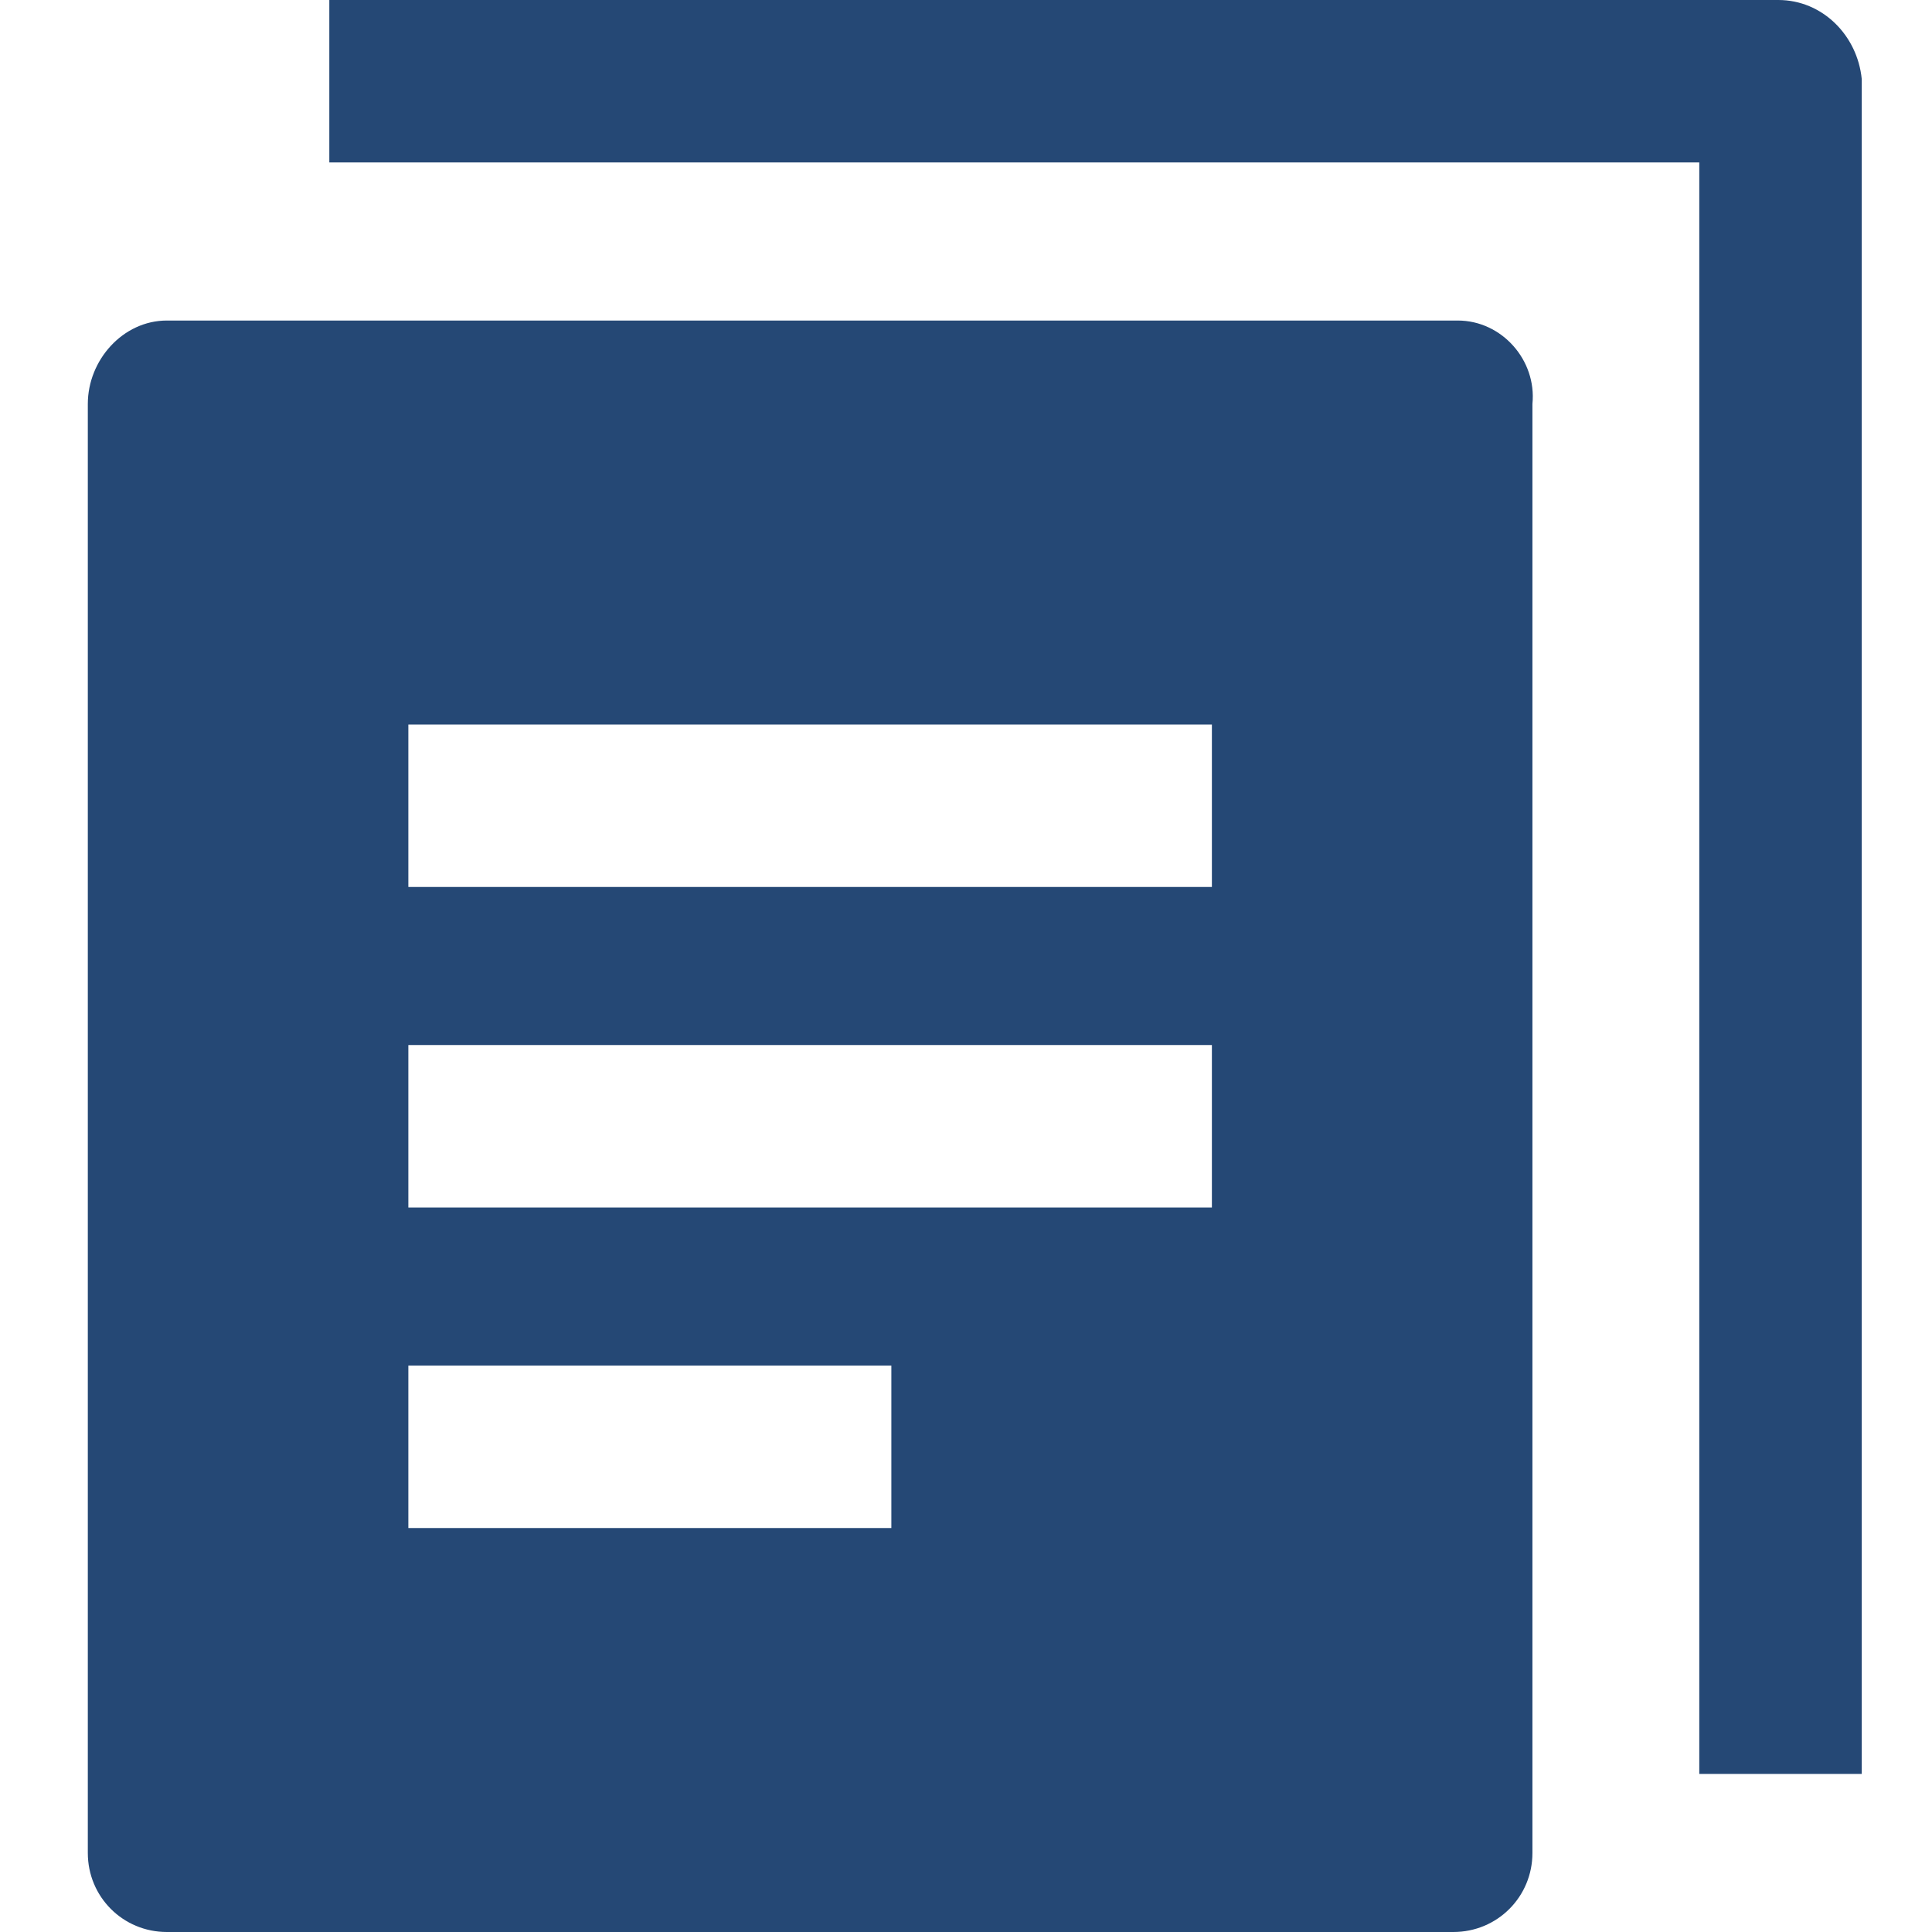 <?xml version="1.0" encoding="utf-8"?>
<svg version="1.1" id="Ebene_1" xmlns="http://www.w3.org/2000/svg" xmlns:xlink="http://www.w3.org/1999/xlink" x="0px" y="0px"
	 viewBox="0 0 44 44" enable-background="new 0 0 44 44" xml:space="preserve">
<path fill="#254875" d="M40.5,0h-33v3.7h31.2v36.7h3.7V1.8C42.3,0.8,41.5,0,40.5,0z M33.2,7.3H3.8C2.8,7.3,2,8.2,2,9.2v33c0,1,0.8,1.8,1.8,1.8h29.3
	c1,0,1.8-0.8,1.8-1.8v-33C35,8.2,34.2,7.3,33.2,7.3z M20.3,34.8h-11v-3.7h11V34.8z M27.7,27.5H9.3v-3.7h18.3V27.5z M27.7,20.2H9.3
	v-3.7h18.3V20.2z"/>
</svg>
